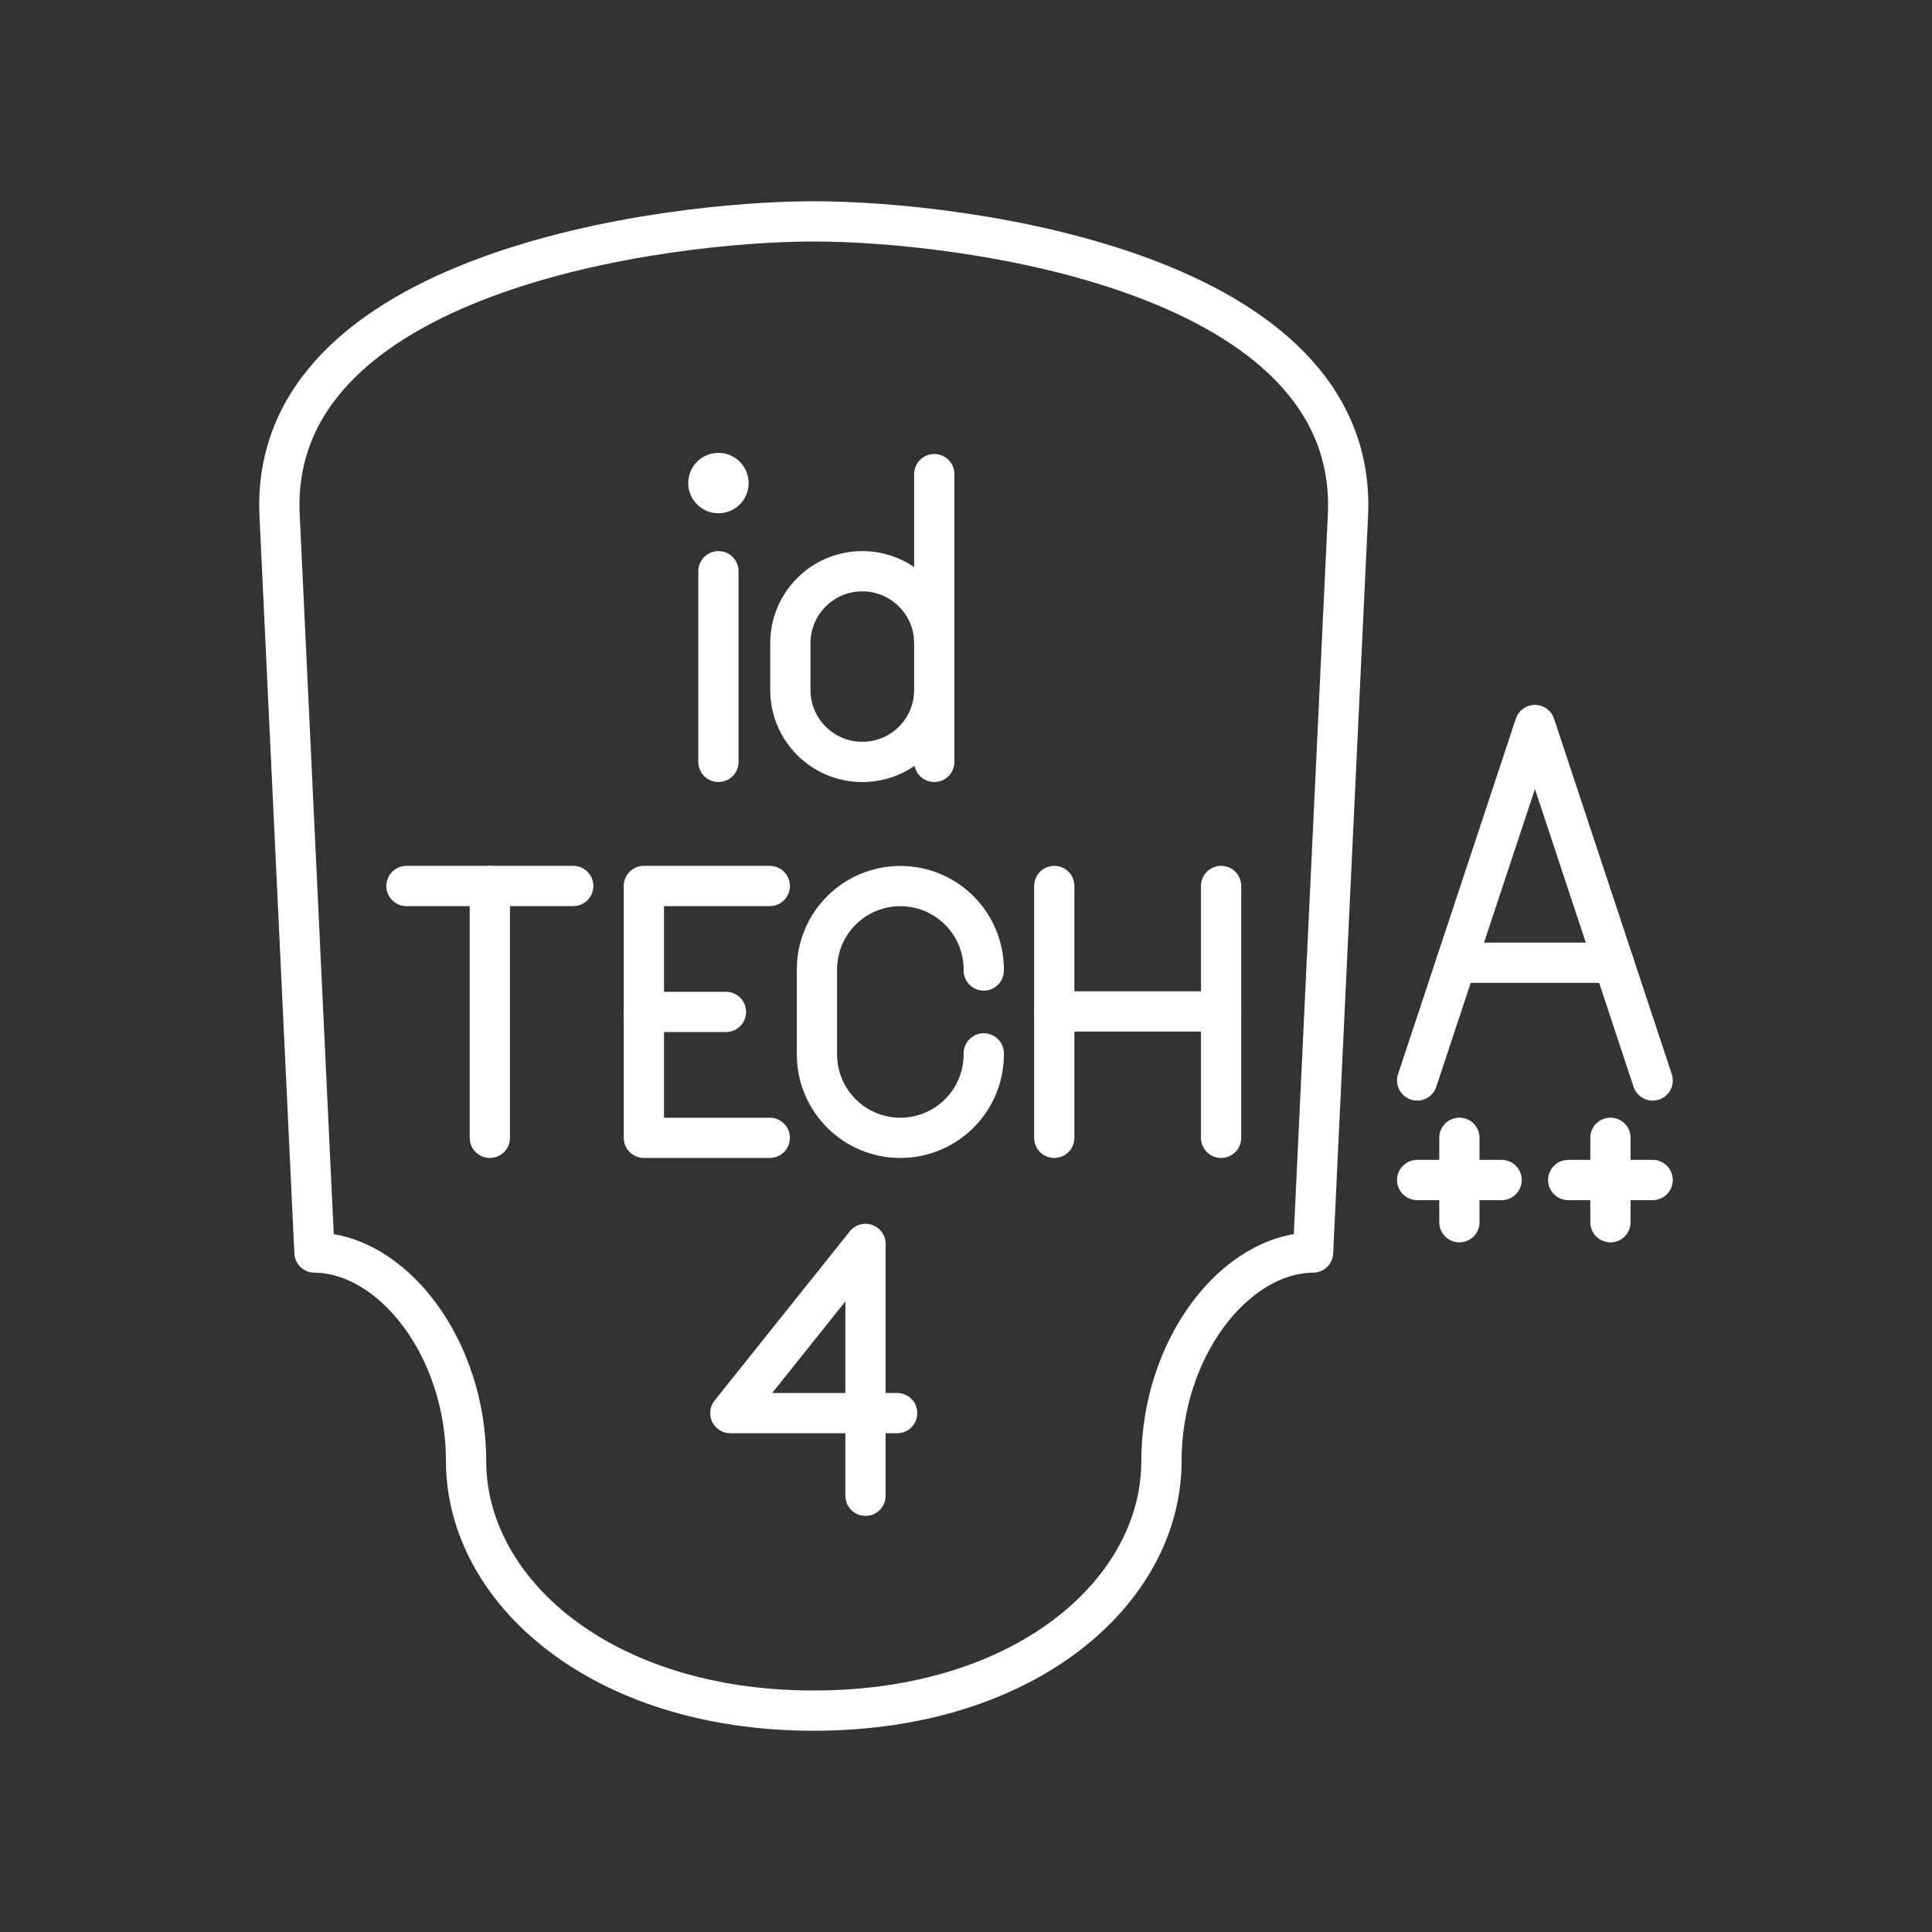 <?xml version="1.0" encoding="UTF-8"?><svg id="a" xmlns="http://www.w3.org/2000/svg" viewBox="0 0 48 48"><rect x="0" y="0" width="48" height="48" fill="#333333" stroke="none"/><defs><style>.c{fill:none;stroke:#fff;stroke-linecap:round;stroke-linejoin:round;}.d{fill:#fff;stroke-width:0px;}</style></defs><path id="b" class="c" d="M20.218,42.5c5.306,0,8.638-2.993,8.638-6.198,0-2.808,1.821-5.164,3.767-5.183l.865-18.282c.323-6.083-9.574-7.337-13.27-7.337s-13.593,1.254-13.27,7.337l.865,18.282c1.946.02,3.767,2.375,3.767,5.183,0,3.204,3.331,6.198,8.638,6.198Z"/><polyline class="c" points="21.503 37.162 21.503 30.905 18.145 35.108 22.29 35.108"/><line class="c" x1="10.098" y1="22.012" x2="14.242" y2="22.012"/><line class="c" x1="12.17" y1="28.269" x2="12.17" y2="22.012"/><line class="c" x1="26.193" y1="22.012" x2="26.193" y2="28.269"/><line class="c" x1="30.338" y1="22.012" x2="30.338" y2="28.269"/><line class="c" x1="26.193" y1="25.129" x2="30.338" y2="25.129"/><path class="c" d="M24.441,26.171v.026c0,1.145-.928,2.072-2.072,2.072h0c-1.145,0-2.072-.928-2.072-2.072v-2.111c0-1.145.928-2.072,2.072-2.072h0c1.145,0,2.072.928,2.072,2.072v.026"/><line class="c" x1="15.997" y1="25.141" x2="18.036" y2="25.141"/><polyline class="c" points="19.125 28.269 15.997 28.269 15.997 22.012 19.125 22.012"/><circle class="d" cx="17.849" cy="12.002" r=".75"/><line class="c" x1="17.849" y1="14.192" x2="17.849" y2="18.929"/><path class="c" d="M23.212,15.98c0-.987-.8-1.788-1.788-1.788h0c-.987,0-1.788.8-1.788,1.788v1.162c0,.987.8,1.788,1.788,1.788h0c.987,0,1.788-.8,1.788-1.788"/><line class="c" x1="23.212" y1="18.929" x2="23.212" y2="11.779"/><line class="c" x1="35.209" y1="29.317" x2="37.307" y2="29.317"/><line class="c" x1="36.258" y1="28.268" x2="36.258" y2="30.366"/><line class="c" x1="38.962" y1="29.317" x2="41.06" y2="29.317"/><line class="c" x1="40.011" y1="28.268" x2="40.011" y2="30.366"/><line class="c" x1="40.091" y1="23.919" x2="36.178" y2="23.919"/><polyline class="c" points="35.209 26.844 38.135 18.013 41.06 26.844"/></svg>